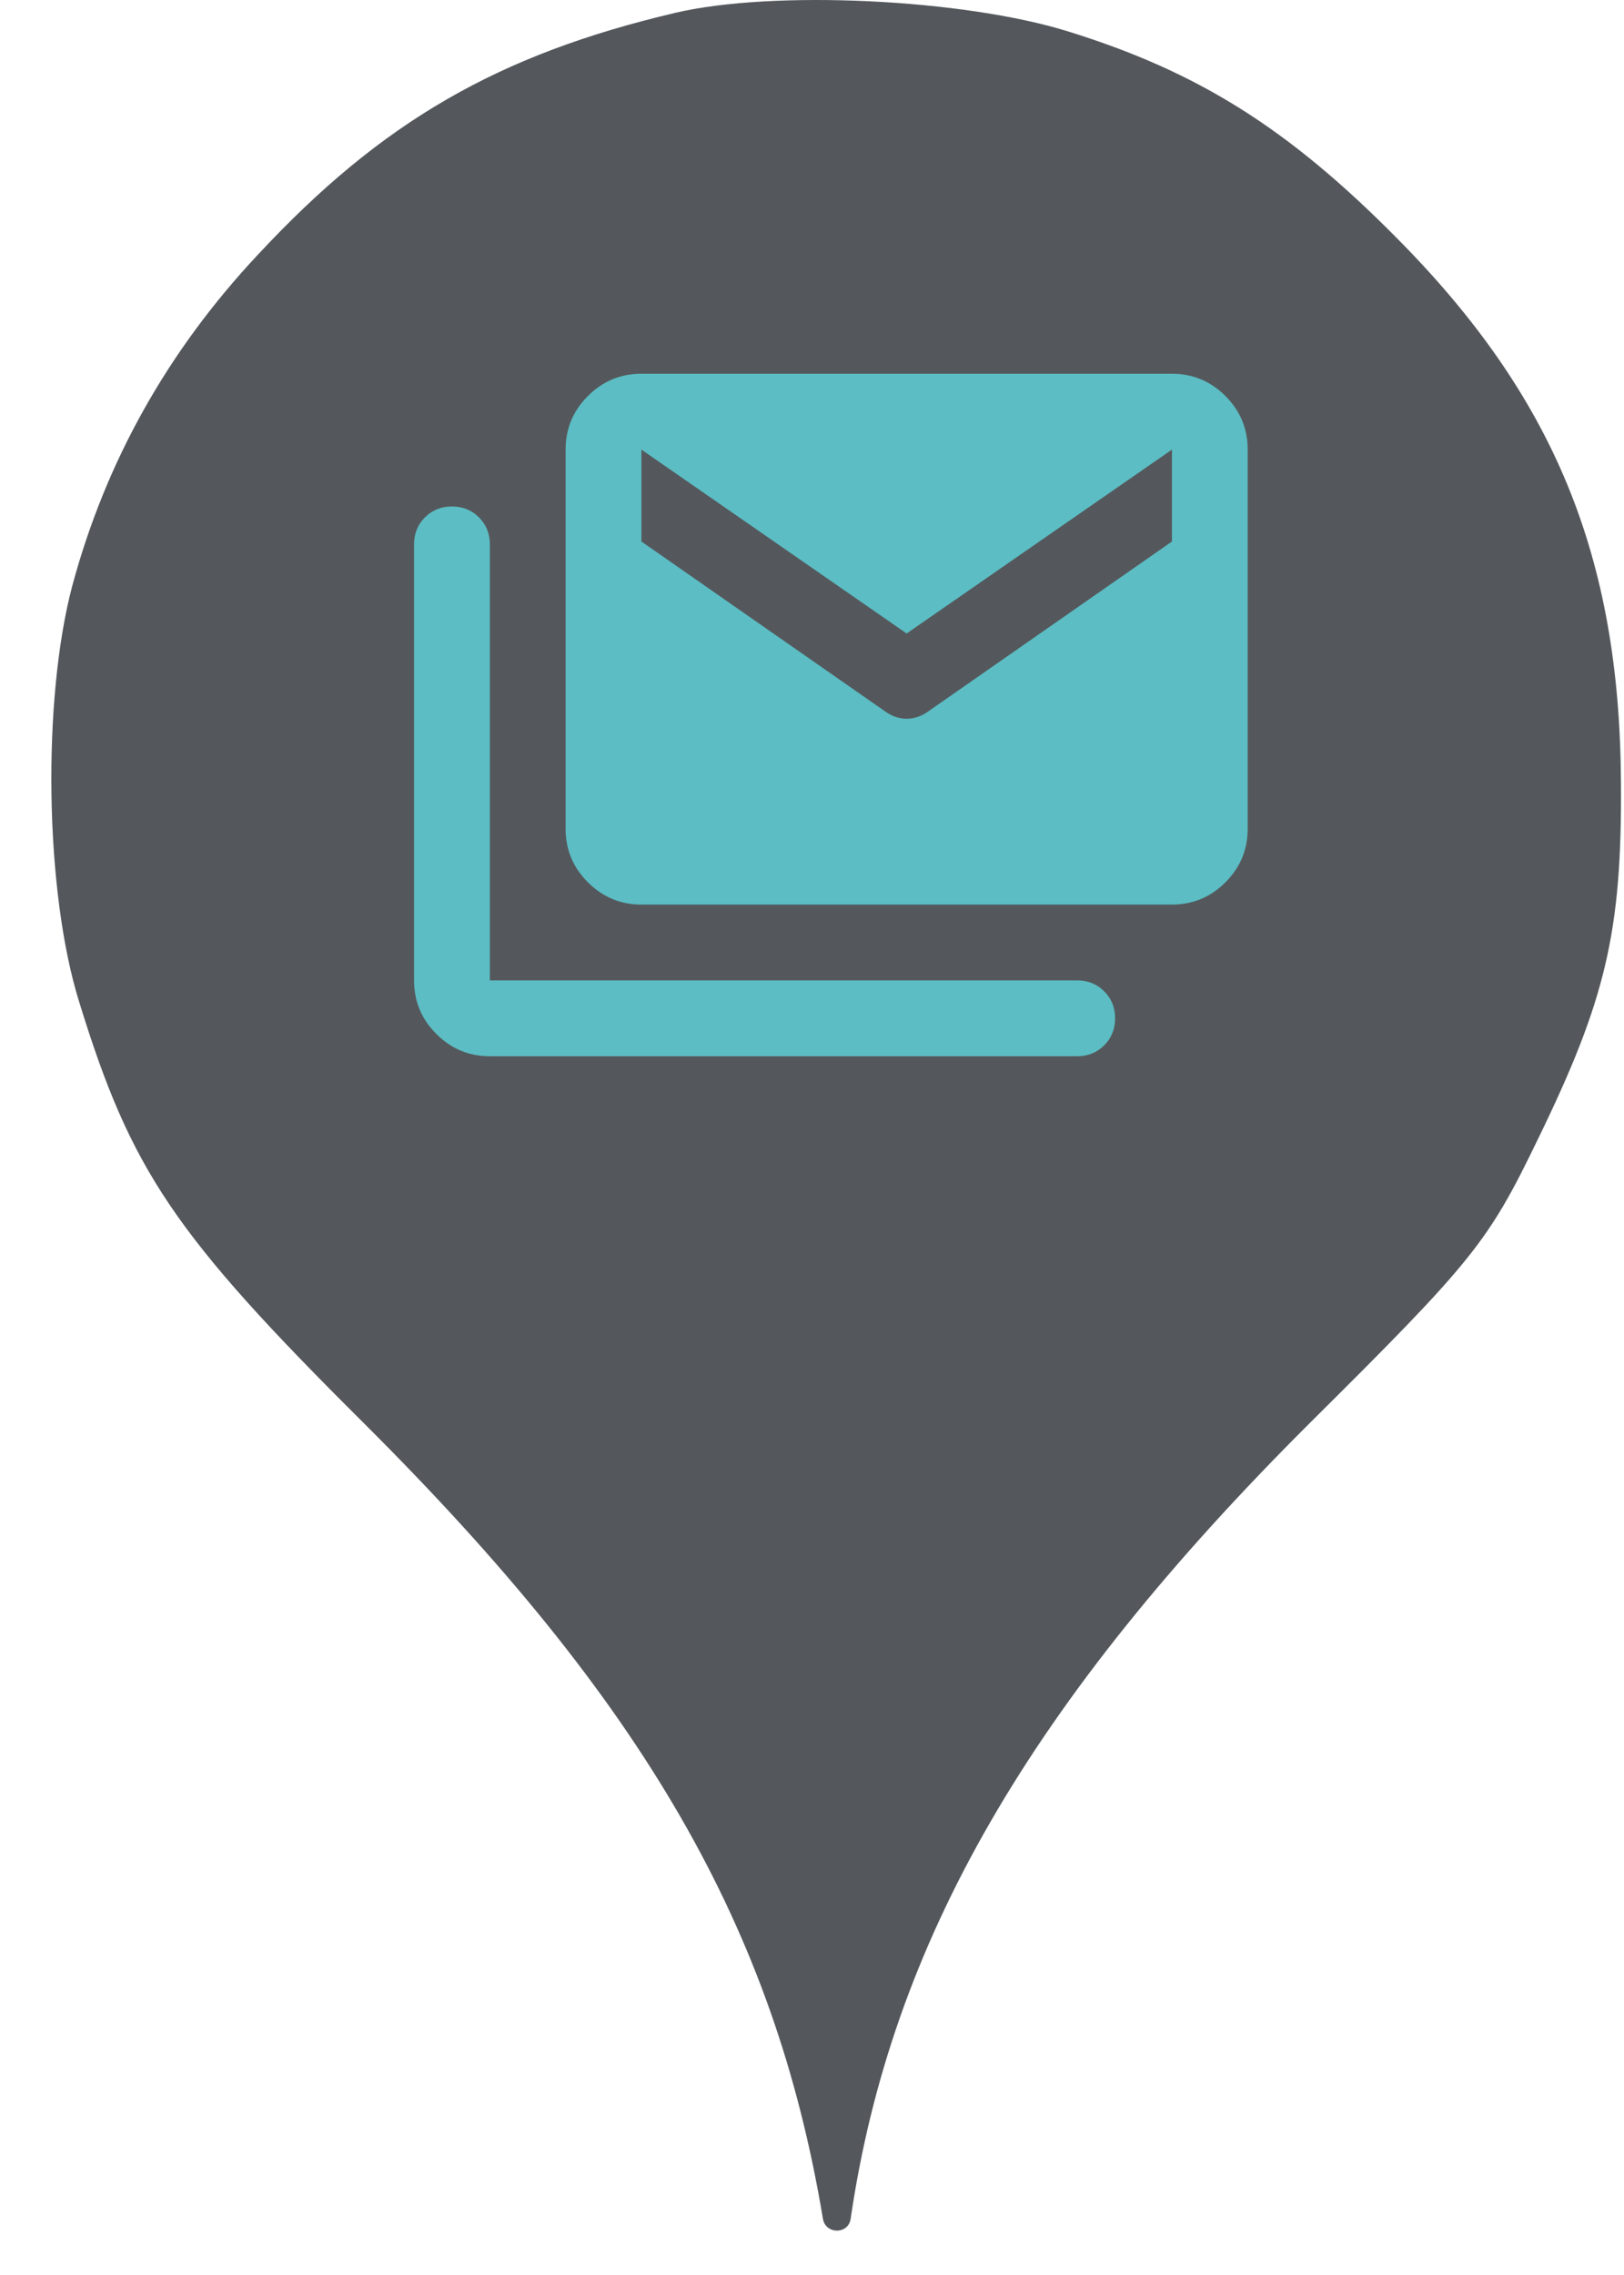 <svg width="25" height="35" viewBox="0 0 25 35" fill="none" xmlns="http://www.w3.org/2000/svg">
<circle cx="12.791" cy="11.659" r="10" fill="#5CBDC4"/>
<path d="M3.975 3.913C5.877 1.869 7.672 0.838 10.393 0.198C11.904 -0.158 14.837 -0.016 16.437 0.482C18.446 1.104 19.832 1.975 21.504 3.664C23.921 6.1 24.935 8.553 24.953 12.037C24.97 14.331 24.721 15.38 23.672 17.531C22.908 19.113 22.677 19.398 20.17 21.886C15.85 26.189 13.717 29.886 13.095 34.135C13.06 34.379 12.709 34.378 12.668 34.135C11.921 29.655 9.912 26.189 5.61 21.904C2.677 18.989 2.019 18.011 1.219 15.415C0.686 13.709 0.65 10.758 1.112 9.015C1.628 7.095 2.588 5.389 3.975 3.913ZM13.957 11.058C13.841 11.058 13.729 11.019 13.622 10.942L9.874 8.331V6.917L13.957 9.746L18.041 6.917V8.331L14.293 10.942C14.186 11.019 14.074 11.058 13.957 11.058ZM6.717 15.907C6.945 16.136 7.22 16.25 7.541 16.25H16.582C16.747 16.25 16.886 16.194 16.998 16.082C17.11 15.97 17.166 15.832 17.166 15.667C17.166 15.501 17.11 15.363 16.998 15.251C16.886 15.139 16.747 15.083 16.582 15.083H7.541V8.375C7.541 8.21 7.485 8.071 7.373 7.959C7.261 7.848 7.123 7.792 6.957 7.792C6.792 7.792 6.653 7.848 6.542 7.959C6.43 8.071 6.374 8.21 6.374 8.375V15.083C6.374 15.404 6.488 15.679 6.717 15.907ZM9.05 13.574C9.278 13.802 9.553 13.917 9.874 13.917H18.041C18.361 13.917 18.636 13.802 18.865 13.574C19.093 13.345 19.207 13.071 19.207 12.75V6.917C19.207 6.596 19.093 6.321 18.865 6.093C18.636 5.864 18.361 5.75 18.041 5.75H9.874C9.553 5.75 9.278 5.864 9.05 6.093C8.821 6.321 8.707 6.596 8.707 6.917V12.75C8.707 13.071 8.821 13.345 9.05 13.574Z" fill="#54585C"/>
</svg>
